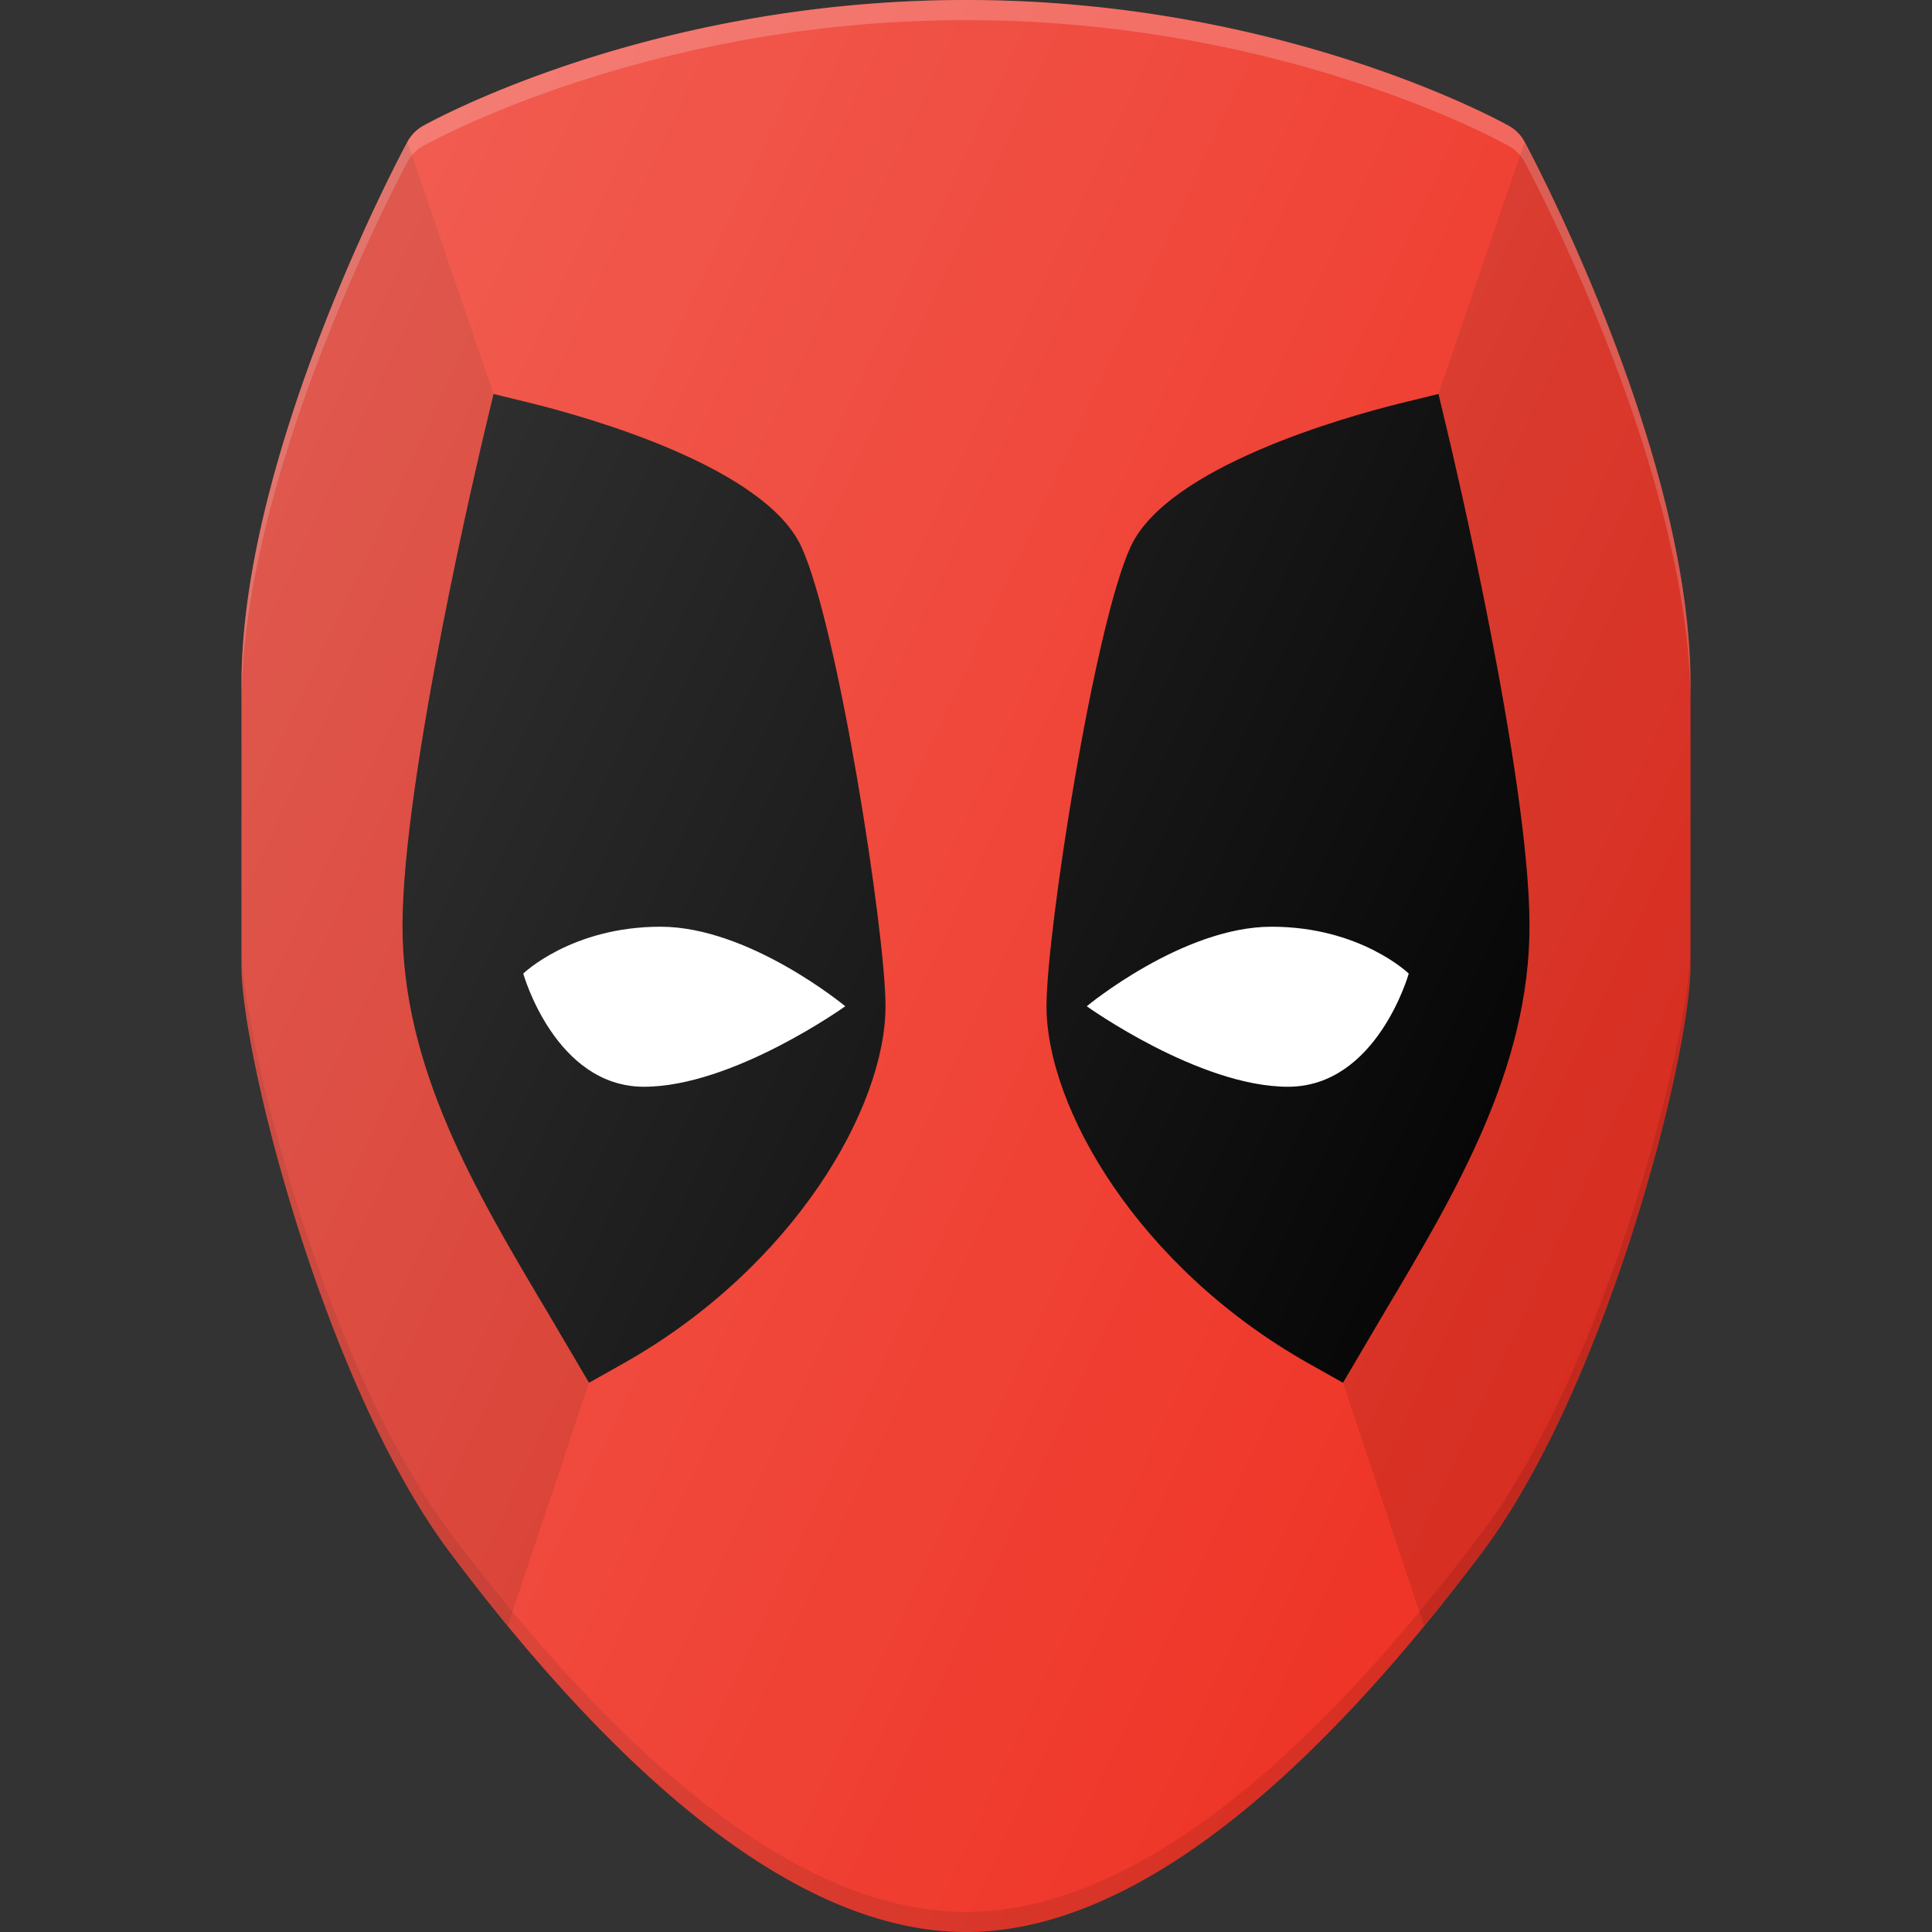 <svg xmlns="http://www.w3.org/2000/svg" viewBox="0 0 24 24"><rect x="0" y="0" width="24" height="24" fill="#333333" stroke="none"/><path fill="#EE3325" d="M18.94 1.763a.5.5 0 0 0-.195-.199C18.63 1.5 15.915 0 12 0S5.37 1.5 5.255 1.564a.5.5 0 0 0-.195.2C4.976 1.918 3 5.625 3 8.5V12c0 1.11 1.037 5.226 2.6 7.3C7.952 22.42 10.105 24 12 24s4.049-1.581 6.4-4.7c1.563-2.074 2.6-6.19 2.6-7.3V8.5c0-2.874-1.976-6.58-2.06-6.737z"/><path fill="#FFF" d="M18.94 1.763a.5.5 0 0 0-.195-.199C18.63 1.5 15.915 0 12 0S5.37 1.5 5.255 1.564a.5.5 0 0 0-.195.2C4.976 1.918 3 5.625 3 8.5v.25c0-2.874 1.976-6.58 2.06-6.737a.5.5 0 0 1 .195-.199C5.37 1.75 8.085.25 12 .25s6.63 1.5 6.745 1.564a.5.5 0 0 1 .195.2C19.024 2.168 21 5.875 21 8.75V8.5c0-2.874-1.976-6.58-2.06-6.737z" opacity=".2"/><path fill="#010101" d="M12 23.75c-1.896 0-4.049-1.581-6.4-4.7-1.563-2.074-2.6-6.19-2.6-7.3V12c0 1.11 1.037 5.226 2.6 7.3C7.952 22.42 10.105 24 12 24s4.049-1.581 6.4-4.7c1.563-2.074 2.6-6.19 2.6-7.3v-.25c0 1.11-1.037 5.226-2.6 7.3-2.351 3.119-4.504 4.7-6.4 4.7z" opacity=".1"/><path fill="#010101" d="M3 12c0 1.11 1.037 5.226 2.6 7.3.24.318.476.609.71.894l1.007-3.017L6.131 4.893 5.06 1.763C4.976 1.92 3 5.626 3 8.5V12zM21 12c0 1.11-1.037 5.226-2.6 7.3-.24.318-.476.609-.71.894l-1.007-3.017 1.186-12.284 1.071-3.13C19.024 1.92 21 5.626 21 8.5V12z" opacity=".1"/><path fill="#010101" d="M17.986 5.384l-.117-.49-.49.12c-.665.166-2.872.781-3.333 1.776C13.593 7.767 13 11.575 13 12.5c0 1.26 1.14 3.243 3.254 4.436l.429.241.52-.883C18.086 14.81 19 13.272 19 11.5c0-1.85-.972-5.943-1.014-6.116z"/><path fill="#FFF" d="M13.5 12.5s1.395 1 2.5 1 1.5-1.406 1.5-1.406-.6-.582-1.705-.582-2.295.988-2.295.988z"/><path fill="#010101" d="M6.014 5.384l.117-.49.49.12c.665.166 2.872.781 3.333 1.776.453.977 1.046 4.785 1.046 5.71 0 1.26-1.14 3.243-3.254 4.436l-.429.241-.52-.883C5.914 14.81 5 13.272 5 11.5c0-1.85.972-5.943 1.014-6.116z"/><path fill="#FFF" d="M10.5 12.5s-1.395 1-2.5 1-1.5-1.406-1.5-1.406.6-.582 1.705-.582 2.295.988 2.295.988z"/><linearGradient id="a" x1="2.587" x2="20.445" y1="7.013" y2="15.341" gradientUnits="userSpaceOnUse"><stop offset="0" stop-color="#FFF" stop-opacity=".2"/><stop offset="1" stop-color="#FFF" stop-opacity="0"/></linearGradient><path fill="url(#a)" d="M18.94 1.763a.5.5 0 0 0-.195-.199C18.63 1.5 15.915 0 12 0S5.37 1.5 5.255 1.564a.5.5 0 0 0-.195.2C4.976 1.918 3 5.625 3 8.5V12c0 1.11 1.037 5.226 2.6 7.3C7.952 22.42 10.105 24 12 24s4.049-1.581 6.4-4.7c1.563-2.074 2.6-6.19 2.6-7.3V8.5c0-2.874-1.976-6.58-2.06-6.737z"/></svg>